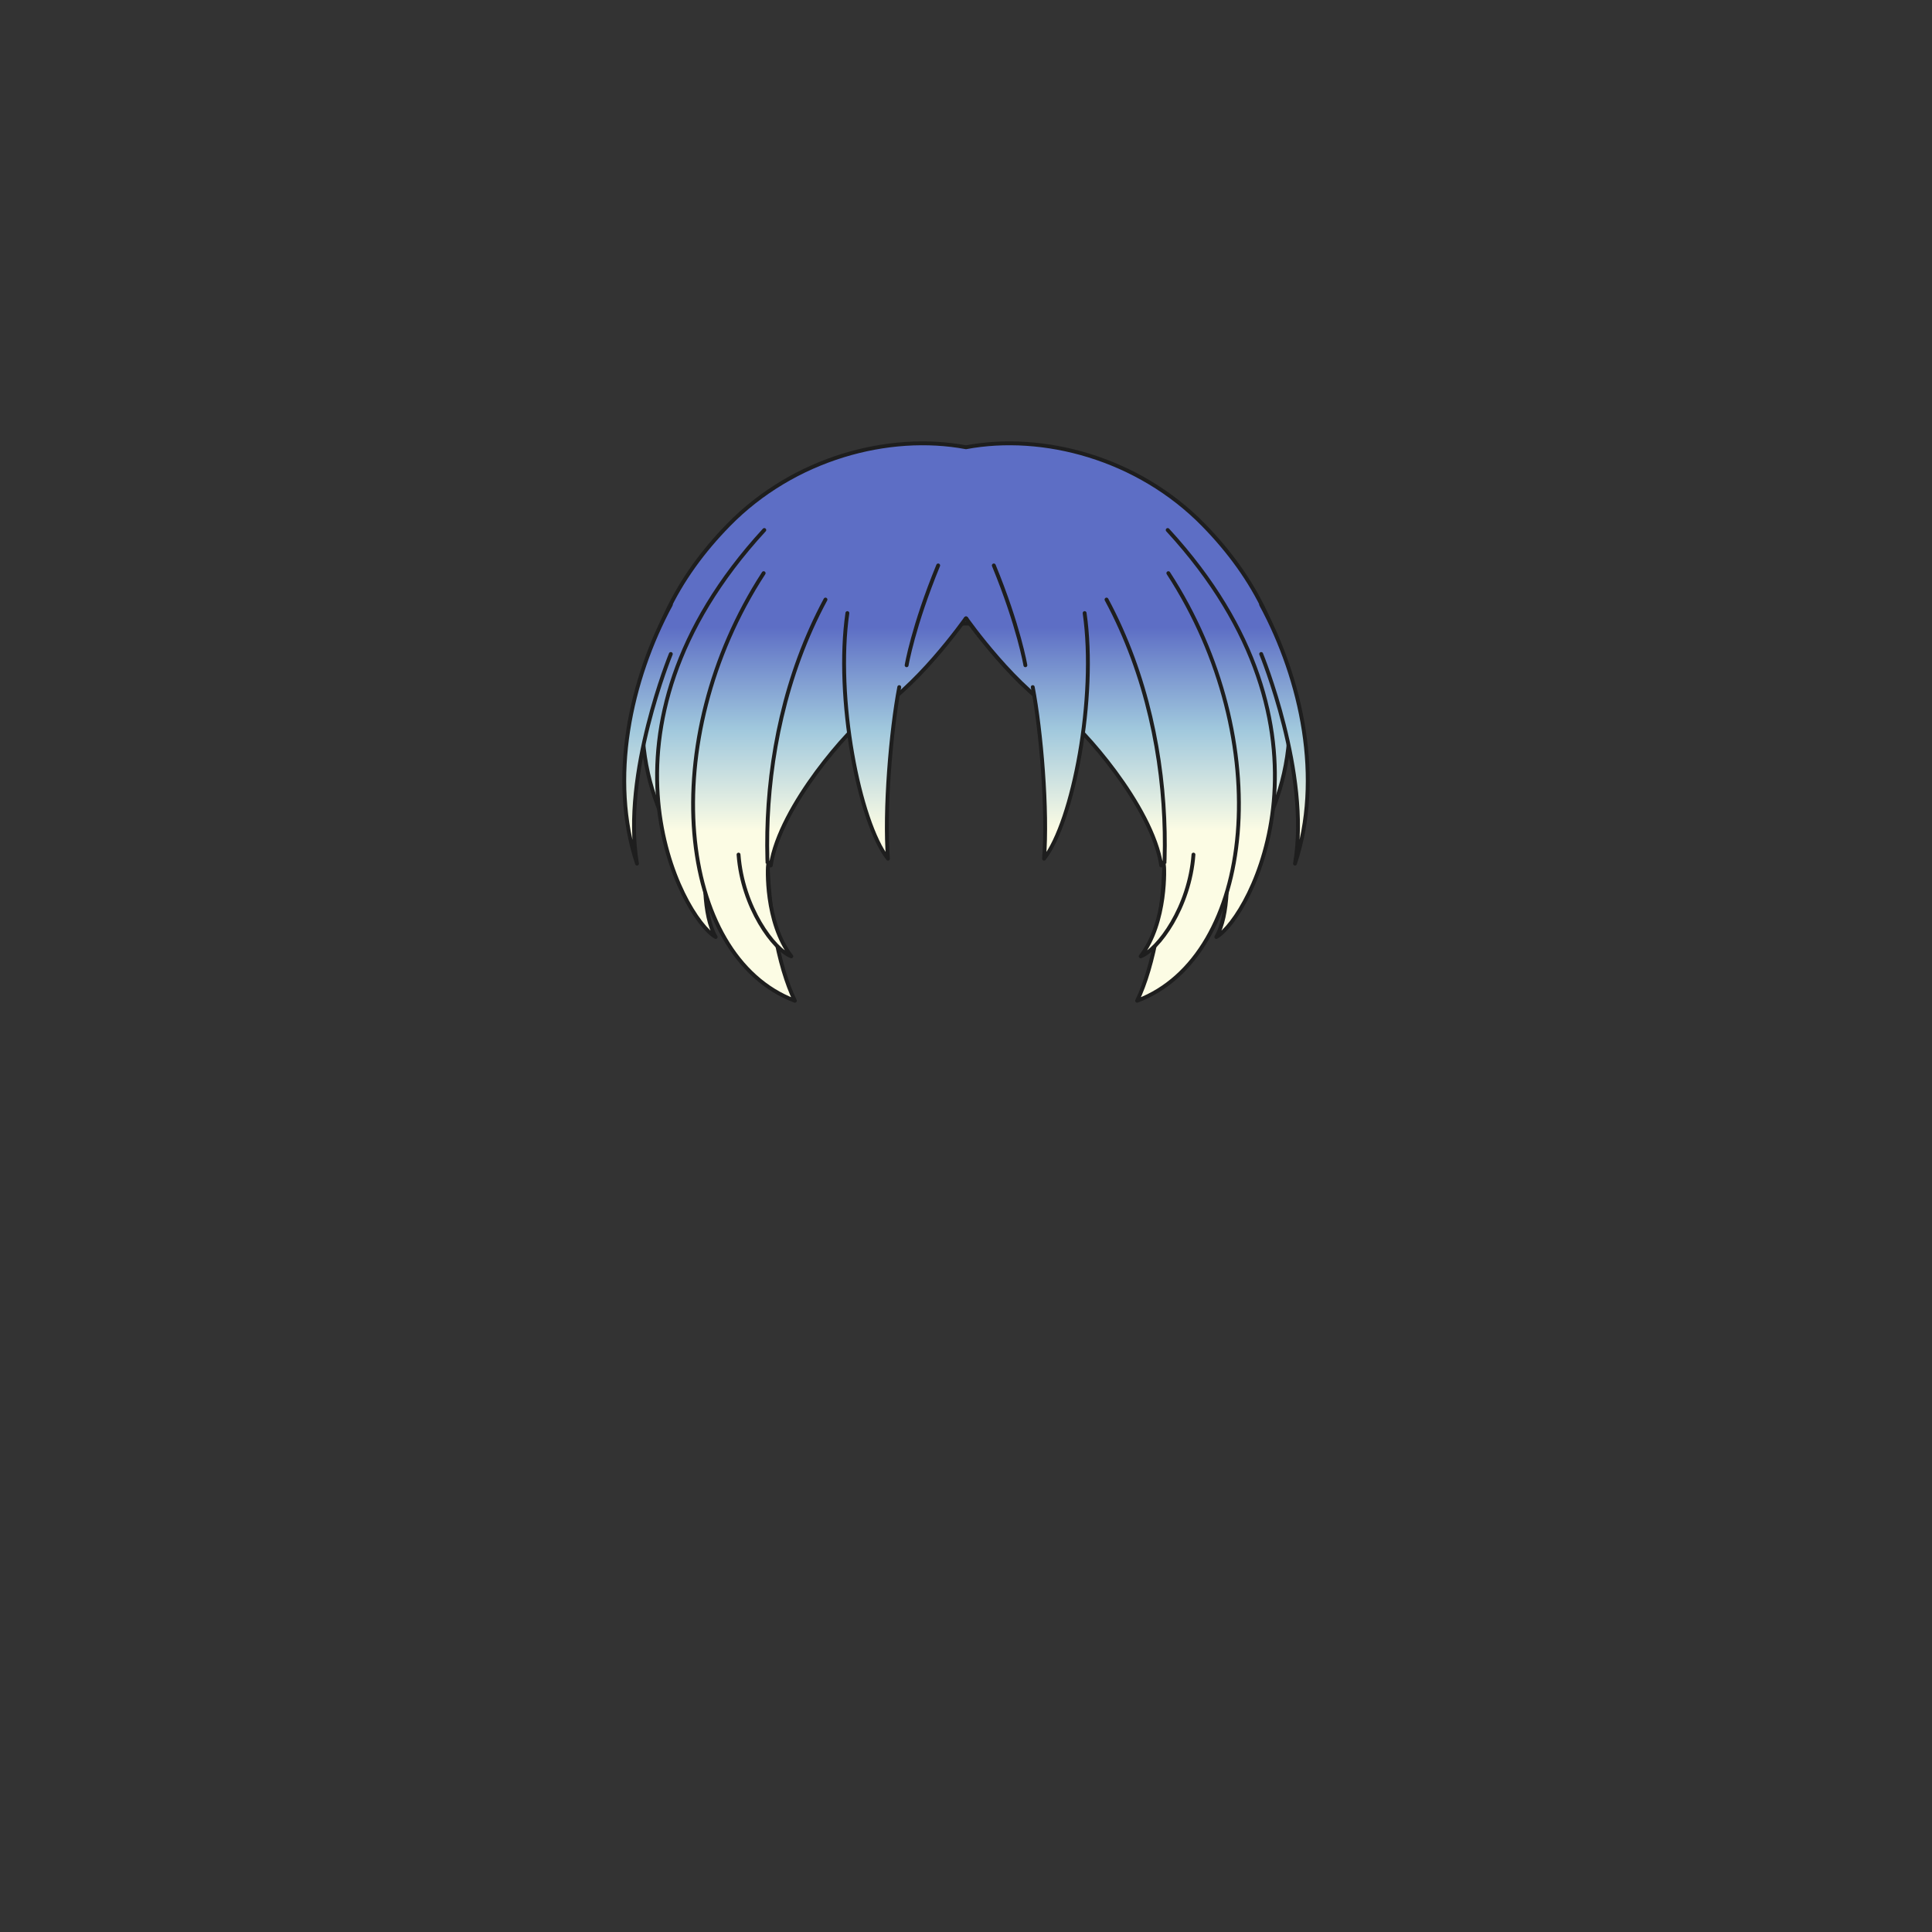 <svg xmlns="http://www.w3.org/2000/svg" width="500" height="500" version="1.1"><rect width="100%" height="100%" fill="#333333" stroke="none"/><g id="x140"><g><g><linearGradient id="hair1XMLID_3514_" gradientUnits="userSpaceOnUse" x1="250" y1="215" x2="250" y2="162.333"><stop offset="0" style="stop-color:#FCFCE4"></stop><stop offset="0.5" style="stop-color:#A0C8DD"></stop><stop offset="1" style="stop-color:#5D6EC5"></stop></linearGradient><path style="fill:url(#hair1XMLID_3514_);stroke:#1E1E1E;stroke-linecap:round;stroke-linejoin:round;" d="M311.484,135.882c-17.021-17.418-41.603-23.852-61.484-20.131c-19.882-3.721-44.464,2.713-61.484,20.131c-13.061,13.365-22.283,30.165-22.283,51.08c0,24.372,15.268,44.372,25.934,48.538c-7.33-33.49-0.484-59.331,5.084-68.5c1.798-2.157,29.369-5.491,52.75-5.619c23.381,0.128,50.952,3.462,52.75,5.619c5.568,9.169,12.414,35.01,5.084,68.5c10.666-4.167,25.934-24.167,25.934-48.538C333.768,166.047,324.545,149.248,311.484,135.882z"></path></g><g><linearGradient id="hair1XMLID_3515_" gradientUnits="userSpaceOnUse" x1="280.776" y1="215" x2="280.776" y2="162.333"><stop offset="0" style="stop-color:#FCFCE4"></stop><stop offset="0.5" style="stop-color:#A0C8DD"></stop><stop offset="1" style="stop-color:#5D6EC5"></stop></linearGradient><path style="fill:url(#hair1XMLID_3515_);stroke:#1E1E1E;stroke-linecap:round;stroke-linejoin:round;" d="M250.024,160.044c0,0,13.378,19.041,25.266,25.172c4.162,2.581,25.563,23.88,27.644,44.21c7.751-8.415,12.138-47.096,4.948-68.183"></path></g><g><g><linearGradient id="hair1XMLID_3516_" gradientUnits="userSpaceOnUse" x1="219.494" y1="215" x2="219.494" y2="162.333"><stop offset="0" style="stop-color:#FCFCE4"></stop><stop offset="0.5" style="stop-color:#A0C8DD"></stop><stop offset="1" style="stop-color:#5D6EC5"></stop></linearGradient><path style="fill:url(#hair1XMLID_3516_);stroke:#1E1E1E;stroke-linecap:round;stroke-linejoin:round;" d="M249.943,160.044c0,0-13.377,19.041-25.266,25.172c-4.163,2.581-22.877,23.284-25.21,38.784c-7.751-8.415-14.571-41.669-7.382-62.756"></path><g><g><linearGradient id="hair1XMLID_3517_" gradientUnits="userSpaceOnUse" x1="167.582" y1="215" x2="167.582" y2="162.333"><stop offset="0" style="stop-color:#FCFCE4"></stop><stop offset="0.5" style="stop-color:#A0C8DD"></stop><stop offset="1" style="stop-color:#5D6EC5"></stop></linearGradient><path style="fill:url(#hair1XMLID_3517_);stroke:#1E1E1E;stroke-linecap:round;stroke-linejoin:round;" d="M173.605,169.25c0,0-12.75,31-8.75,54.25c-7.25-22-1.75-47.5,8.75-67"></path><linearGradient id="hair1XMLID_3518_" gradientUnits="userSpaceOnUse" x1="183.928" y1="215" x2="183.928" y2="162.333"><stop offset="0" style="stop-color:#FCFCE4"></stop><stop offset="0.5" style="stop-color:#A0C8DD"></stop><stop offset="1" style="stop-color:#5D6EC5"></stop></linearGradient><path style="fill:url(#hair1XMLID_3518_);stroke:#1E1E1E;stroke-linecap:round;stroke-linejoin:round;" d="M185.966,197.166c-0.297,2.258-7.288,34.038-0.75,45.334c-8.75-5-35.083-53.5,12.583-105.333"></path><linearGradient id="hair1XMLID_3519_" gradientUnits="userSpaceOnUse" x1="196.502" y1="215" x2="196.502" y2="162.333"><stop offset="0" style="stop-color:#FCFCE4"></stop><stop offset="0.5" style="stop-color:#A0C8DD"></stop><stop offset="1" style="stop-color:#5D6EC5"></stop></linearGradient><path style="fill:url(#hair1XMLID_3519_);stroke:#1E1E1E;stroke-linecap:round;stroke-linejoin:round;" d="M213.634,155.167C192.467,194.5,197.285,241.625,205.717,259c-30.5-11.5-36.25-67.333-8.083-110.667"></path><linearGradient id="hair1XMLID_3520_" gradientUnits="userSpaceOnUse" x1="197.967" y1="215" x2="197.967" y2="162.334"><stop offset="0" style="stop-color:#FCFCE4"></stop><stop offset="0.5" style="stop-color:#A0C8DD"></stop><stop offset="1" style="stop-color:#5D6EC5"></stop></linearGradient><path style="fill:url(#hair1XMLID_3520_);stroke:#1E1E1E;stroke-linecap:round;stroke-linejoin:round;" d="M198.801,223.667c-0.167,0.5-0.833,15,6,23.833c-4.5-1.667-12.667-12.667-13.667-26.333"></path></g><linearGradient id="hair1XMLID_3521_" gradientUnits="userSpaceOnUse" x1="225.589" y1="215" x2="225.589" y2="162.333"><stop offset="0" style="stop-color:#FCFCE4"></stop><stop offset="0.5" style="stop-color:#A0C8DD"></stop><stop offset="1" style="stop-color:#5D6EC5"></stop></linearGradient><path style="fill:url(#hair1XMLID_3521_);stroke:#1E1E1E;stroke-linecap:round;stroke-linejoin:round;" d="M232.727,177.822c-2.162,11.217-3.928,32.101-2.923,44.407c-7.503-9.562-13.67-41.729-10.503-63.562"></path></g><path style="fill:none;stroke:#1E1E1E;stroke-linecap:round;stroke-linejoin:round;" d="M234.634,172.167c0,0,1.667-10,8.167-25.833"></path></g><g><linearGradient id="hair1XMLID_3522_" gradientUnits="userSpaceOnUse" x1="280.506" y1="215" x2="280.506" y2="162.333"><stop offset="0" style="stop-color:#FCFCE4"></stop><stop offset="0.5" style="stop-color:#A0C8DD"></stop><stop offset="1" style="stop-color:#5D6EC5"></stop></linearGradient><path style="fill:url(#hair1XMLID_3522_);stroke:#1E1E1E;stroke-linecap:round;stroke-linejoin:round;" d="M250.057,160.044c0,0,13.377,19.041,25.266,25.172c4.163,2.581,22.877,23.284,25.211,38.784c7.751-8.415,14.571-41.669,7.382-62.756"></path><g><g><linearGradient id="hair1XMLID_3523_" gradientUnits="userSpaceOnUse" x1="332.418" y1="215" x2="332.418" y2="162.333"><stop offset="0" style="stop-color:#FCFCE4"></stop><stop offset="0.5" style="stop-color:#A0C8DD"></stop><stop offset="1" style="stop-color:#5D6EC5"></stop></linearGradient><path style="fill:url(#hair1XMLID_3523_);stroke:#1E1E1E;stroke-linecap:round;stroke-linejoin:round;" d="M326.395,169.25c0,0,12.75,31,8.75,54.25c7.25-22,1.75-47.5-8.75-67"></path><linearGradient id="hair1XMLID_3524_" gradientUnits="userSpaceOnUse" x1="316.071" y1="215" x2="316.071" y2="162.333"><stop offset="0" style="stop-color:#FCFCE4"></stop><stop offset="0.5" style="stop-color:#A0C8DD"></stop><stop offset="1" style="stop-color:#5D6EC5"></stop></linearGradient><path style="fill:url(#hair1XMLID_3524_);stroke:#1E1E1E;stroke-linecap:round;stroke-linejoin:round;" d="M314.033,197.166c0.298,2.258,7.288,34.038,0.75,45.334c8.75-5,35.083-53.5-12.584-105.333"></path><linearGradient id="hair1XMLID_3525_" gradientUnits="userSpaceOnUse" x1="303.498" y1="215" x2="303.498" y2="162.333"><stop offset="0" style="stop-color:#FCFCE4"></stop><stop offset="0.5" style="stop-color:#A0C8DD"></stop><stop offset="1" style="stop-color:#5D6EC5"></stop></linearGradient><path style="fill:url(#hair1XMLID_3525_);stroke:#1E1E1E;stroke-linecap:round;stroke-linejoin:round;" d="M286.366,155.167c21.167,39.333,16.349,86.458,7.917,103.833c30.5-11.5,36.25-67.333,8.084-110.667"></path><linearGradient id="hair1XMLID_3526_" gradientUnits="userSpaceOnUse" x1="302.033" y1="215" x2="302.033" y2="162.334"><stop offset="0" style="stop-color:#FCFCE4"></stop><stop offset="0.5" style="stop-color:#A0C8DD"></stop><stop offset="1" style="stop-color:#5D6EC5"></stop></linearGradient><path style="fill:url(#hair1XMLID_3526_);stroke:#1E1E1E;stroke-linecap:round;stroke-linejoin:round;" d="M301.199,223.667c0.167,0.5,0.833,15-6,23.833c4.5-1.667,12.667-12.667,13.667-26.333"></path></g><linearGradient id="hair1XMLID_3527_" gradientUnits="userSpaceOnUse" x1="274.411" y1="215" x2="274.411" y2="162.333"><stop offset="0" style="stop-color:#FCFCE4"></stop><stop offset="0.5" style="stop-color:#A0C8DD"></stop><stop offset="1" style="stop-color:#5D6EC5"></stop></linearGradient><path style="fill:url(#hair1XMLID_3527_);stroke:#1E1E1E;stroke-linecap:round;stroke-linejoin:round;" d="M267.273,177.822c2.162,11.217,3.928,32.101,2.923,44.407c7.503-9.562,13.67-41.729,10.503-63.562"></path></g><path style="fill:none;stroke:#1E1E1E;stroke-linecap:round;stroke-linejoin:round;" d="M265.366,172.167c0,0-1.667-10-8.167-25.833"></path></g></g></g></g></svg>
